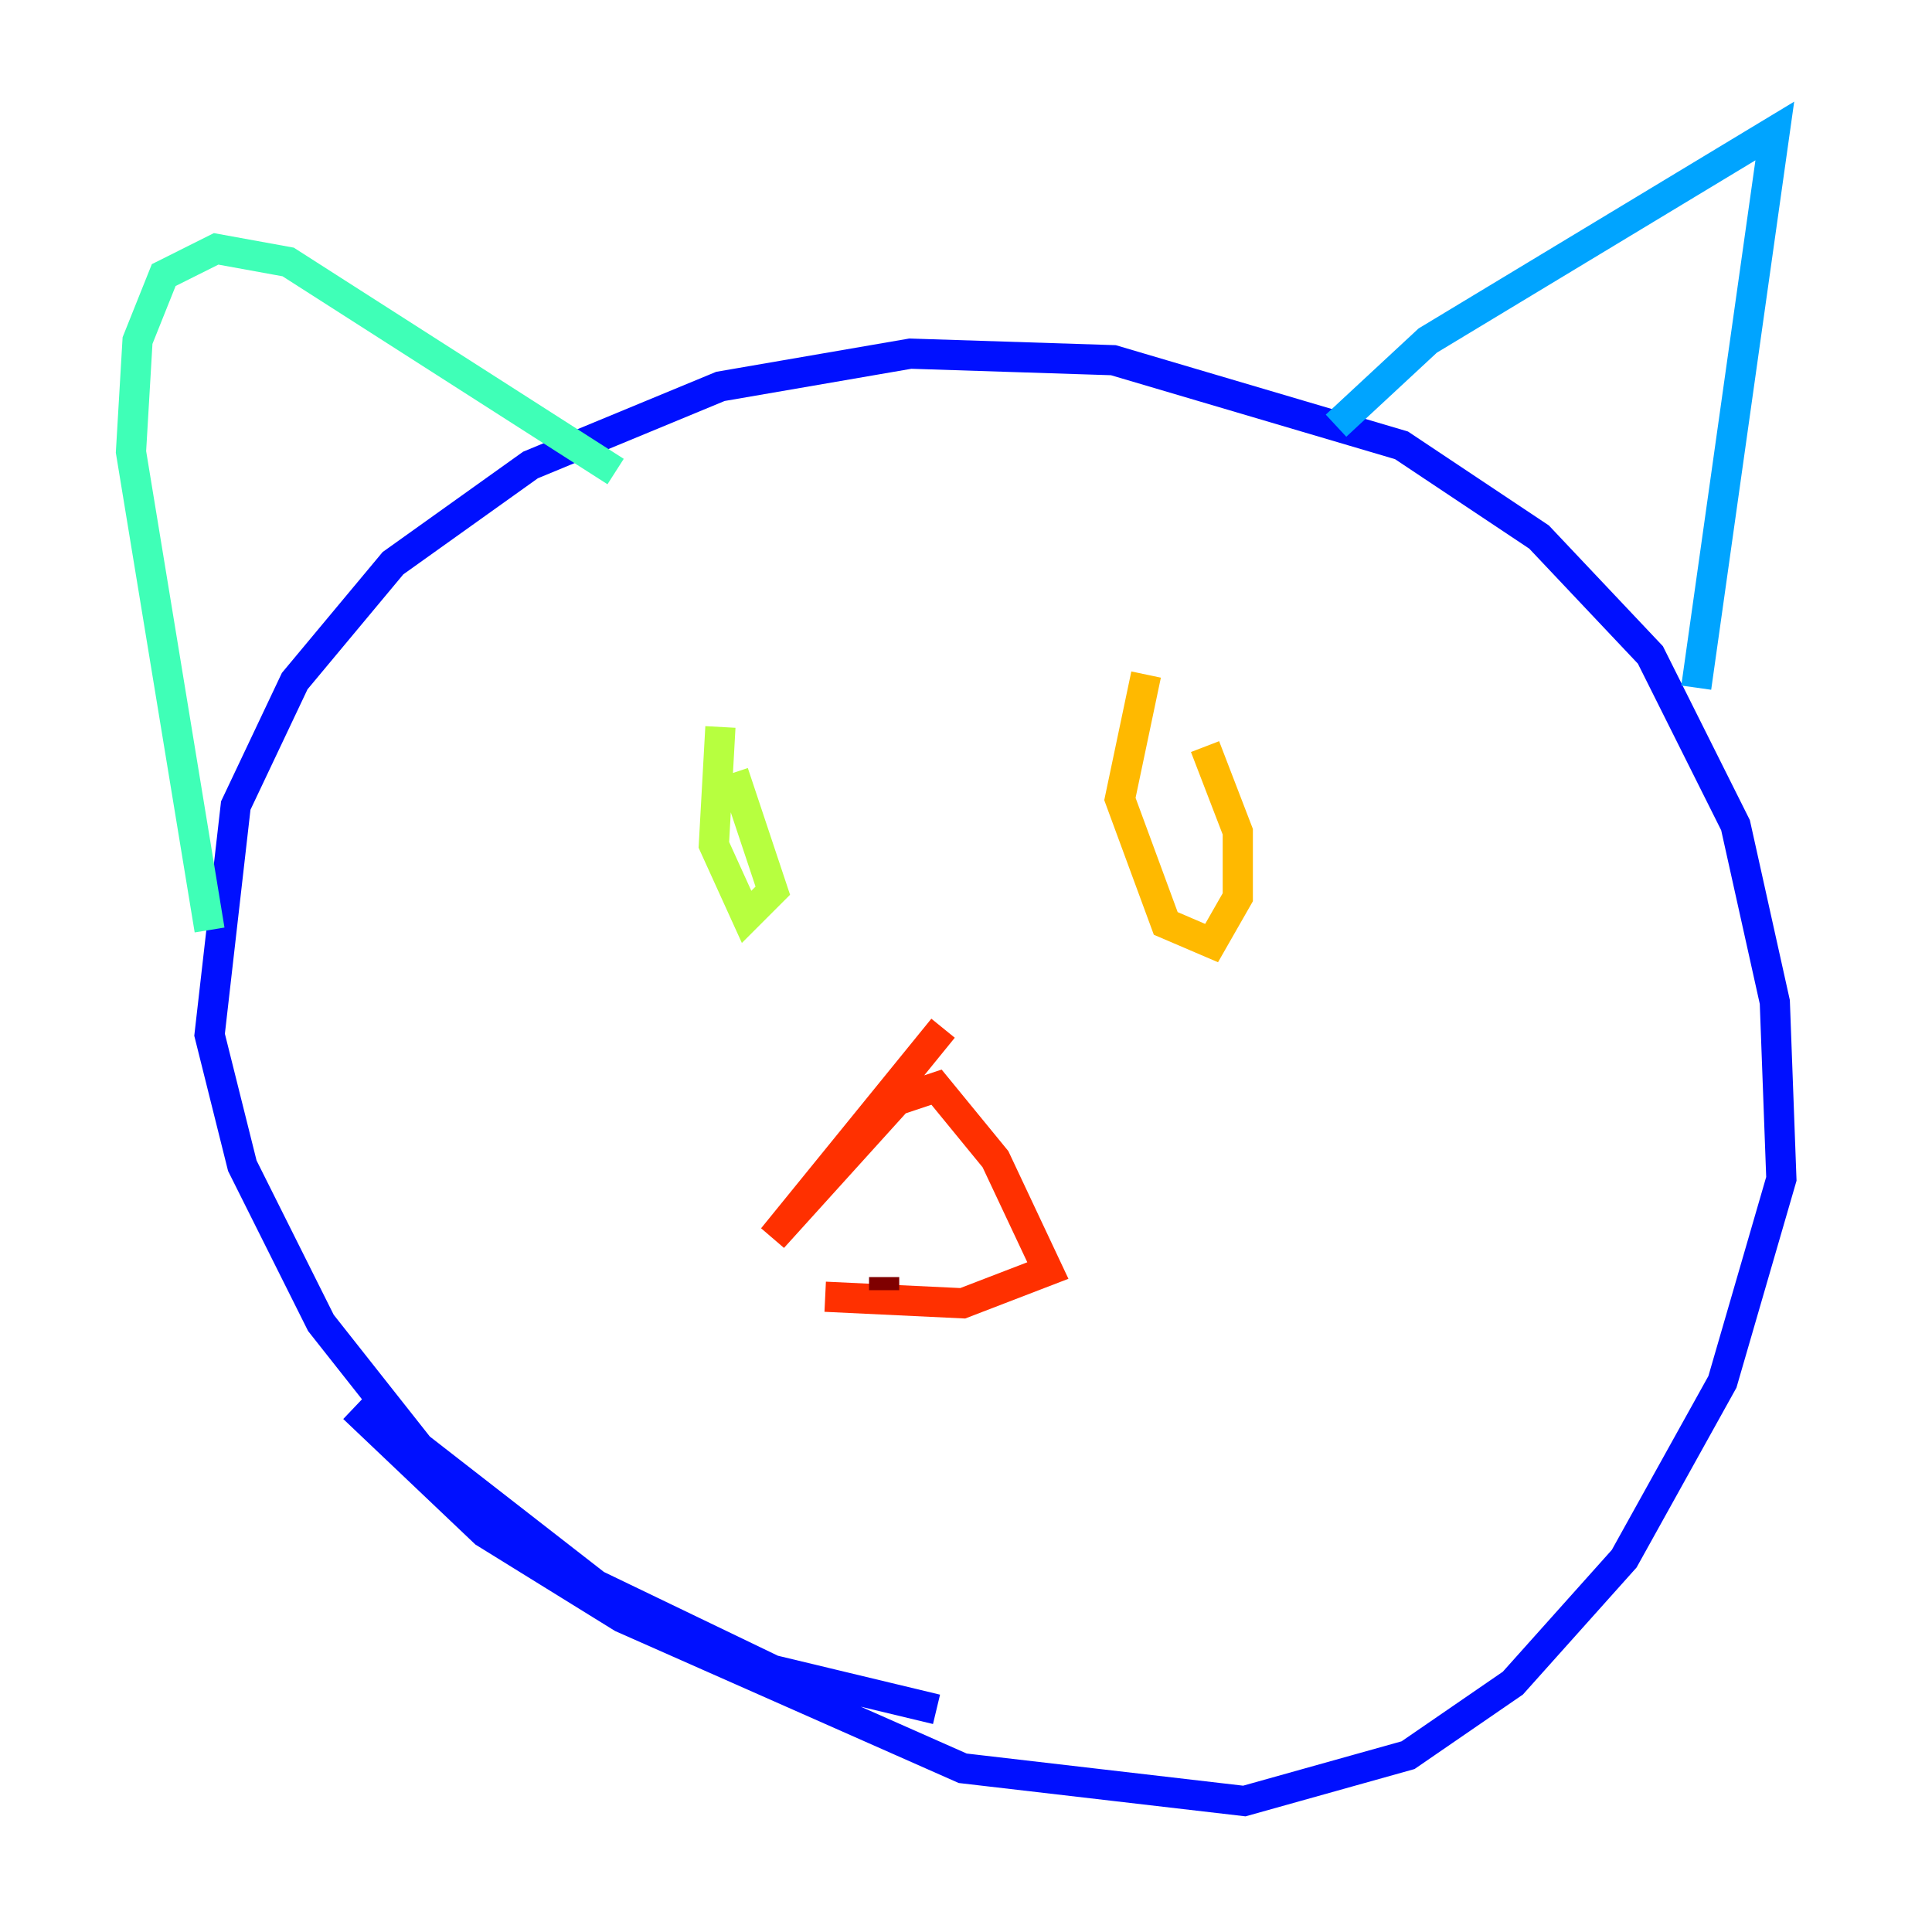 <?xml version="1.0" encoding="utf-8" ?>
<svg baseProfile="tiny" height="128" version="1.2" viewBox="0,0,128,128" width="128" xmlns="http://www.w3.org/2000/svg" xmlns:ev="http://www.w3.org/2001/xml-events" xmlns:xlink="http://www.w3.org/1999/xlink"><defs /><polyline fill="none" points="21.261,91.119 21.261,91.119" stroke="#00007f" stroke-width="2" /><polyline fill="none" points="23.43,93.288 32.108,101.532 41.22,107.173 63.783,117.153 82.441,119.322 93.288,116.285 100.231,111.512 107.607,103.268 114.115,91.552 118.02,78.102 117.586,66.386 114.983,54.671 109.342,43.39 101.966,35.58 92.854,29.505 73.763,23.864 60.312,23.43 47.729,25.6 35.146,30.807 26.034,37.315 19.525,45.125 15.62,53.37 13.885,68.556 16.054,77.234 21.261,87.647 27.77,95.891 39.485,105.003 51.2,110.644 62.047,113.248" stroke="#0010ff" stroke-width="2" /><polyline fill="none" points="88.515,28.203 94.59,22.563 117.586,8.678 112.38,45.559" stroke="#00a4ff" stroke-width="2" /><polyline fill="none" points="40.786,31.241 19.091,17.356 14.319,16.488 10.848,18.224 9.112,22.563 8.678,29.939 13.885,61.614" stroke="#3fffb7" stroke-width="2" /><polyline fill="none" points="47.729,48.163 47.295,55.973 49.464,60.746 51.2,59.01 48.597,51.2" stroke="#b7ff3f" stroke-width="2" /><polyline fill="none" points="75.932,44.691 74.197,52.936 77.234,61.18 80.271,62.481 82.007,59.444 82.007,55.105 79.837,49.464" stroke="#ffb900" stroke-width="2" /><polyline fill="none" points="62.481,68.122 51.2,82.007 59.444,72.895 62.047,72.027 65.953,76.8 69.424,84.176 63.783,86.346 54.671,85.912" stroke="#ff3000" stroke-width="2" /><polyline fill="none" points="58.576,84.61 58.576,85.478" stroke="#7f0000" stroke-width="2" /></svg>